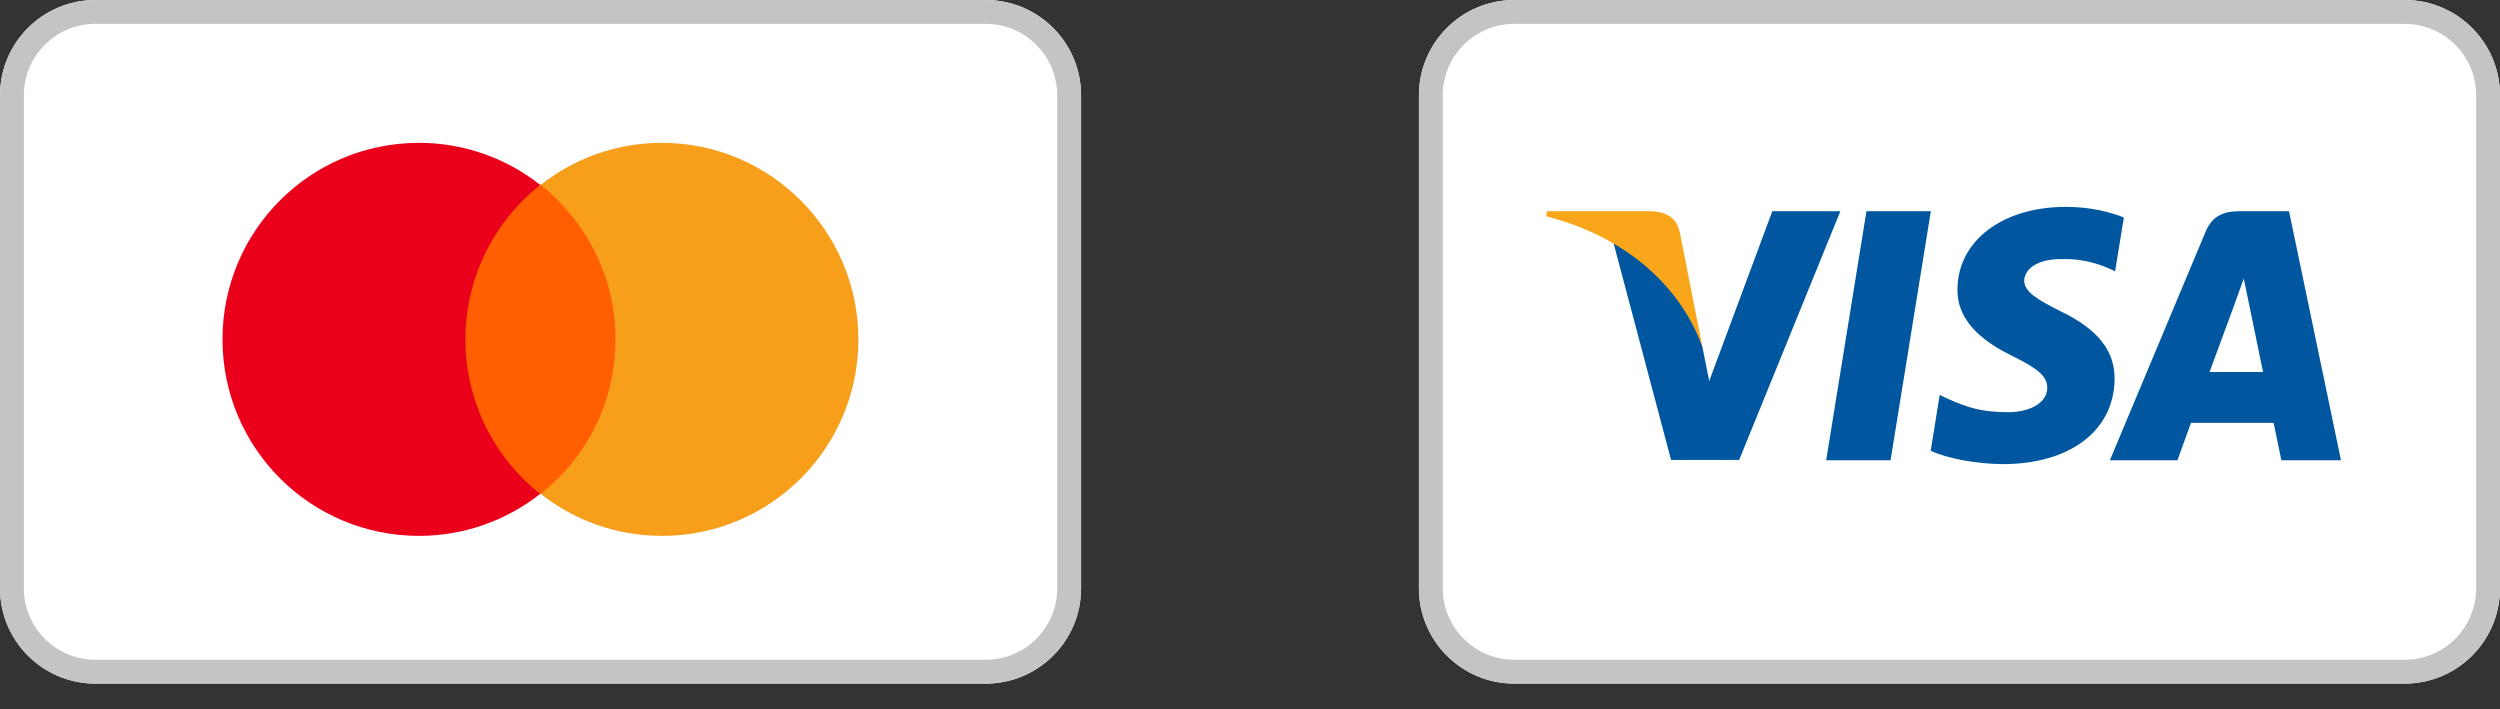 <svg width="74" height="21" viewBox="0 0 74 21" fill="none" xmlns="http://www.w3.org/2000/svg">
<rect x="0" y="0" width="74" height="21" fill="#333333" stroke="none"/>
<path d="M42 2.824C42 1.264 43.264 0 44.824 0H71.177C72.736 0 74 1.264 74 2.824V17.412C74 18.971 72.736 20.235 71.177 20.235H44.824C43.264 20.235 42 18.971 42 17.412V2.824Z" fill="white"/>
<path fill-rule="evenodd" clip-rule="evenodd" d="M71.177 0.706H44.824C43.654 0.706 42.706 1.654 42.706 2.824V17.412C42.706 18.581 43.654 19.529 44.824 19.529H71.177C72.346 19.529 73.294 18.581 73.294 17.412V2.824C73.294 1.654 72.346 0.706 71.177 0.706ZM44.824 0C43.264 0 42 1.264 42 2.824V17.412C42 18.971 43.264 20.235 44.824 20.235H71.177C72.736 20.235 74 18.971 74 17.412V2.824C74 1.264 72.736 0 71.177 0H44.824Z" fill="#C4C4C4"/>
<path d="M55.961 13.623H54.055L55.247 6.252H57.153L55.961 13.623Z" fill="#00579F"/>
<path d="M62.866 6.437C62.49 6.287 61.894 6.123 61.156 6.123C59.274 6.123 57.949 7.127 57.941 8.562C57.925 9.62 58.89 10.208 59.611 10.561C60.348 10.922 60.599 11.158 60.599 11.479C60.592 11.973 60.003 12.201 59.455 12.201C58.694 12.201 58.286 12.083 57.666 11.809L57.415 11.691L57.148 13.345C57.596 13.549 58.419 13.73 59.274 13.738C61.274 13.738 62.576 12.749 62.592 11.22C62.599 10.381 62.09 9.738 60.992 9.213C60.325 8.875 59.917 8.648 59.917 8.303C59.925 7.989 60.262 7.668 61.015 7.668C61.634 7.652 62.09 7.801 62.434 7.95L62.607 8.028L62.866 6.437Z" fill="#00579F"/>
<path d="M65.402 11.012C65.559 10.588 66.163 8.949 66.163 8.949C66.155 8.965 66.32 8.518 66.414 8.244L66.547 8.879C66.547 8.879 66.908 10.643 66.986 11.012C66.688 11.012 65.778 11.012 65.402 11.012ZM67.755 6.252H66.281C65.826 6.252 65.48 6.385 65.284 6.863L62.453 13.623H64.453C64.453 13.623 64.782 12.713 64.853 12.517C65.073 12.517 67.018 12.517 67.3 12.517C67.355 12.776 67.528 13.623 67.528 13.623H69.293L67.755 6.252Z" fill="#00579F"/>
<path d="M52.46 6.252L50.593 11.278L50.389 10.259C50.044 9.083 48.962 7.804 47.754 7.169L49.464 13.615H51.479L54.475 6.252H52.46Z" fill="#00579F"/>
<path d="M48.86 6.252H45.793L45.762 6.401C48.154 7.012 49.738 8.487 50.389 10.259L49.722 6.871C49.613 6.401 49.275 6.267 48.86 6.252Z" fill="#FAA61A"/>
<path d="M0 2.824C0 1.264 1.264 0 2.824 0H29.177C30.736 0 32 1.264 32 2.824V17.412C32 18.971 30.736 20.235 29.177 20.235H2.824C1.264 20.235 0 18.971 0 17.412V2.824Z" fill="white"/>
<path fill-rule="evenodd" clip-rule="evenodd" d="M29.177 0.706H2.824C1.654 0.706 0.706 1.654 0.706 2.824V17.412C0.706 18.581 1.654 19.529 2.824 19.529H29.177C30.346 19.529 31.294 18.581 31.294 17.412V2.824C31.294 1.654 30.346 0.706 29.177 0.706ZM2.824 0C1.264 0 0 1.264 0 2.824V17.412C0 18.971 1.264 20.235 2.824 20.235H29.177C30.736 20.235 32 18.971 32 17.412V2.824C32 1.264 30.736 0 29.177 0H2.824Z" fill="#C4C4C4"/>
<path d="M18.543 5.474H13.453V14.62H18.543V5.474Z" fill="#FF5F00"/>
<path d="M13.776 10.045C13.776 8.187 14.649 6.539 15.99 5.472C15.004 4.697 13.76 4.228 12.403 4.228C9.187 4.228 6.586 6.83 6.586 10.045C6.586 13.26 9.187 15.862 12.403 15.862C13.76 15.862 15.004 15.393 15.99 14.618C14.649 13.567 13.776 11.903 13.776 10.045Z" fill="#EB001B"/>
<path d="M25.408 10.045C25.408 13.26 22.806 15.862 19.591 15.862C18.234 15.862 16.989 15.393 16.004 14.618C17.361 13.551 18.218 11.903 18.218 10.045C18.218 8.187 17.345 6.539 16.004 5.472C16.989 4.697 18.234 4.228 19.591 4.228C22.806 4.228 25.408 6.846 25.408 10.045Z" fill="#F79E1B"/>
</svg>

